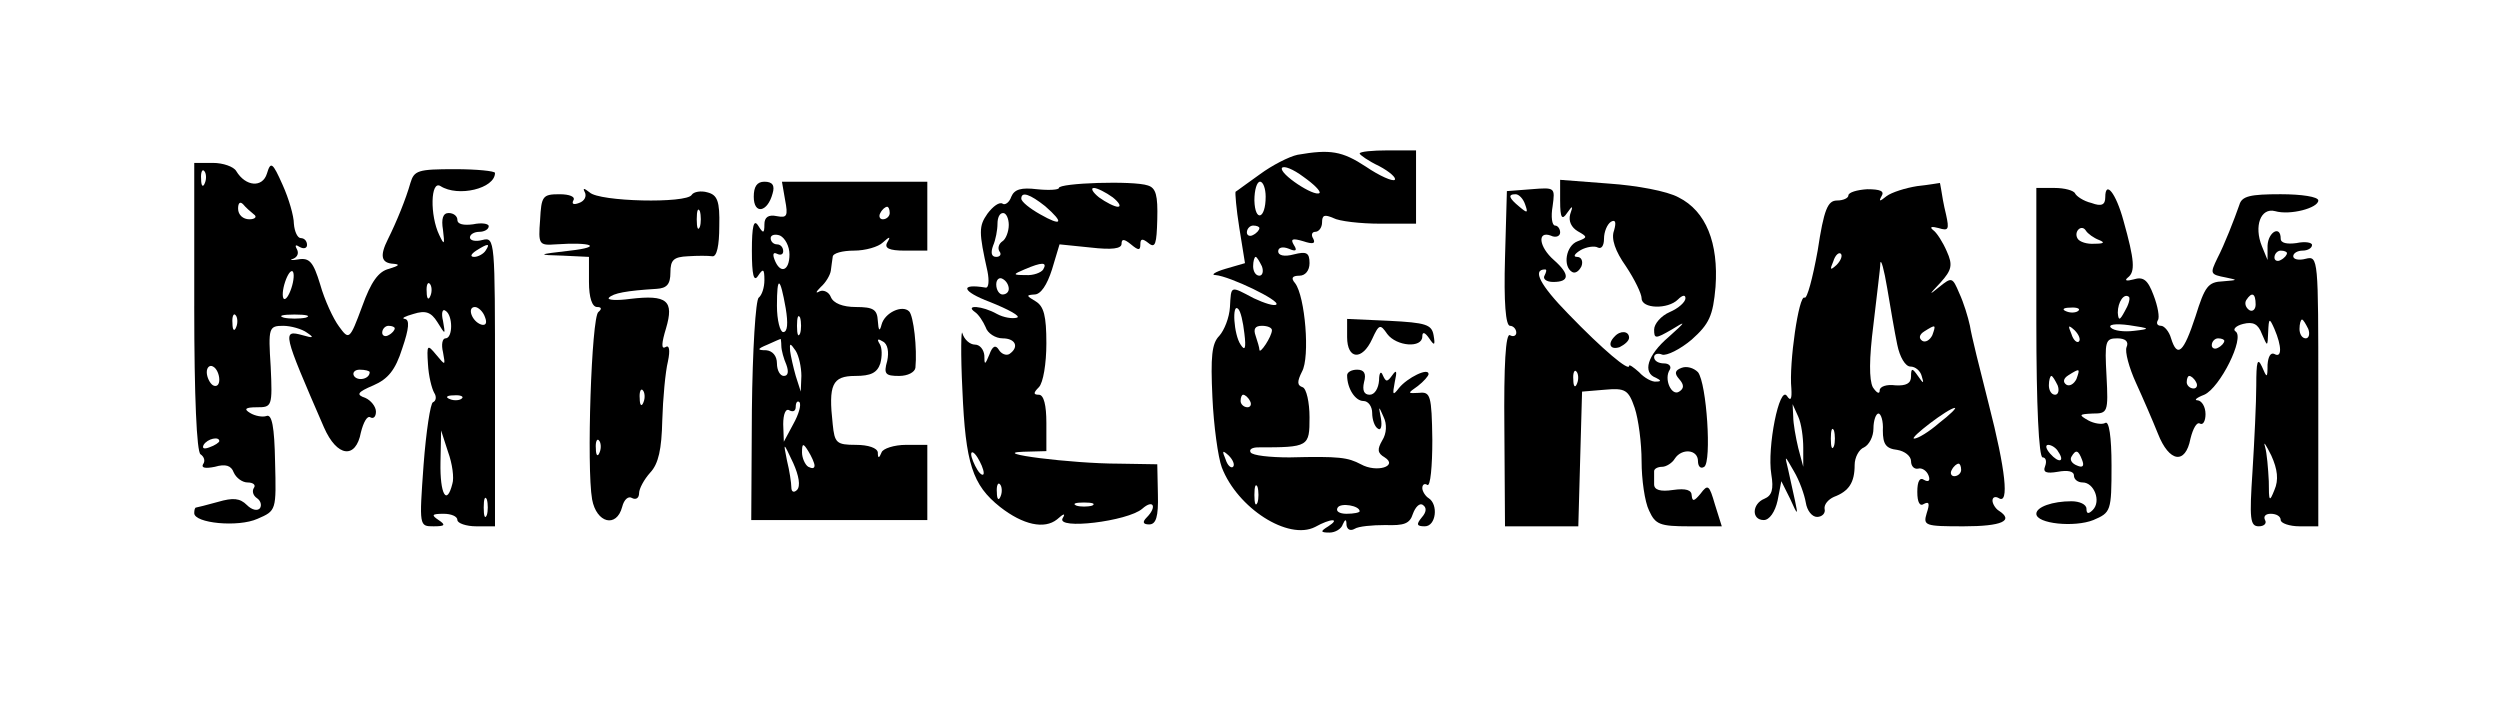 <?xml version="1.0" standalone="no"?>
<!DOCTYPE svg PUBLIC "-//W3C//DTD SVG 20010904//EN"
 "http://www.w3.org/TR/2001/REC-SVG-20010904/DTD/svg10.dtd">
<svg version="1.0" xmlns="http://www.w3.org/2000/svg"
 width="399pt" height="112pt" viewBox="0 0 399 112"
 preserveAspectRatio="xMidYMid meet">

<g transform="translate(0,112) scale(0.1,-0.1)"
fill="#000000" stroke="none">
<path d="M2071 873 c-14 -3 -41 -17 -60 -31 -20 -14 -37 -27 -39 -28 -1 -1 1
-27 6 -58 l9 -56 -31 -9 c-17 -5 -24 -10 -16 -10 23 -2 104 -41 97 -47 -3 -3
-19 2 -36 10 -38 20 -36 21 -38 -14 -1 -17 -9 -37 -17 -46 -12 -12 -14 -33
-11 -98 2 -45 9 -96 15 -112 25 -65 106 -117 149 -95 25 14 41 14 21 1 -13 -8
-13 -10 2 -10 9 0 19 6 21 13 4 9 6 9 6 -1 1 -7 6 -10 13 -6 6 4 28 6 49 6 30
-1 39 2 44 18 4 11 11 18 16 14 6 -4 6 -11 -2 -20 -9 -11 -8 -14 5 -14 18 0
22 35 6 45 -5 3 -10 11 -10 16 0 6 4 8 8 5 5 -3 8 30 8 72 -1 71 -3 77 -21 75
-19 -1 -19 -1 -2 11 9 7 17 16 17 19 0 11 -34 -6 -47 -22 -10 -13 -11 -12 -7
9 4 18 3 21 -4 11 -8 -11 -10 -11 -15 0 -3 8 -6 4 -6 -8 -1 -13 -7 -23 -15
-23 -9 0 -12 7 -9 20 4 14 0 20 -11 20 -9 0 -16 -4 -16 -9 0 -21 13 -41 26
-41 8 0 14 -9 14 -19 0 -11 4 -22 9 -25 5 -4 7 4 5 16 -4 21 -4 21 4 3 6 -12
5 -27 -2 -38 -8 -14 -8 -20 4 -27 22 -14 -13 -25 -38 -11 -21 11 -34 13 -114
11 -31 0 -59 3 -62 8 -3 5 3 8 12 8 81 0 82 1 82 48 0 24 -5 46 -11 48 -9 3
-9 9 -1 25 13 23 5 120 -11 141 -7 8 -5 12 7 12 9 0 16 8 16 20 0 17 -5 19
-25 14 -15 -4 -25 -2 -25 5 0 6 7 8 17 4 11 -5 14 -3 8 6 -6 10 -2 11 15 6 15
-5 20 -4 16 4 -4 6 -2 11 3 11 6 0 11 7 11 15 0 12 4 13 18 7 9 -5 43 -9 75
-9 l57 0 0 59 0 58 -45 0 c-25 0 -45 -2 -45 -5 0 -2 14 -12 31 -20 17 -9 28
-19 25 -22 -3 -3 -24 6 -46 21 -38 25 -57 28 -109 19z m35 -61 c-8 -7 -65 31
-60 40 3 4 18 -2 34 -14 17 -12 28 -23 26 -26z m-86 -6 c0 -36 -17 -41 -18 -6
0 17 4 30 9 30 5 0 9 -11 9 -24z m-10 -50 c0 -3 -4 -8 -10 -11 -5 -3 -10 -1
-10 4 0 6 5 11 10 11 6 0 10 -2 10 -4z m4 -61 c3 -8 1 -15 -4 -15 -6 0 -10 7
-10 15 0 8 2 15 4 15 2 0 6 -7 10 -15z m-28 -107 c3 -24 1 -29 -6 -18 -11 16
-14 67 -4 57 4 -3 8 -21 10 -39z m44 5 c0 -10 -20 -40 -20 -31 0 3 -3 13 -6
22 -4 11 -1 16 10 16 9 0 16 -3 16 -7z m-35 -113 c3 -5 1 -10 -4 -10 -6 0 -11
5 -11 10 0 6 2 10 4 10 3 0 8 -4 11 -10z m-27 -105 c-3 -3 -9 2 -12 12 -6 14
-5 15 5 6 7 -7 10 -15 7 -18z m39 -57 c-3 -7 -5 -2 -5 12 0 14 2 19 5 13 2 -7
2 -19 0 -25z m163 -14 c0 -2 -9 -4 -21 -4 -11 0 -18 4 -14 10 5 8 35 3 35 -6z"/>
<path d="M310 631 c0 -145 4 -232 10 -236 6 -4 8 -11 4 -16 -3 -6 4 -7 19 -4
17 5 26 2 30 -9 4 -9 14 -16 22 -16 9 0 14 -4 10 -9 -3 -5 -1 -12 5 -16 6 -4
8 -11 5 -16 -4 -5 -13 -3 -21 5 -11 11 -22 12 -46 5 -18 -5 -34 -9 -35 -9 -2
0 -3 -4 -3 -9 0 -16 70 -23 101 -9 30 13 30 13 28 91 -1 56 -5 77 -14 73 -6
-2 -18 0 -26 5 -10 6 -8 9 11 9 24 0 25 1 22 65 -4 62 -3 65 20 65 12 0 30 -5
38 -11 12 -8 10 -9 -7 -4 -33 9 -32 5 34 -147 21 -48 51 -51 59 -8 4 16 10 27
15 24 5 -3 9 1 9 9 0 8 -8 18 -17 22 -15 5 -13 9 13 20 23 10 35 24 46 59 11
32 12 46 4 47 -6 1 0 4 14 8 19 6 28 3 38 -13 13 -21 13 -21 9 2 -3 12 -1 20
4 16 12 -7 12 -44 0 -44 -5 0 -7 -10 -4 -22 4 -22 4 -22 -11 -4 -14 17 -15 16
-13 -15 1 -19 6 -39 10 -46 4 -6 3 -13 -2 -15 -4 -1 -11 -47 -15 -100 -7 -98
-7 -98 16 -98 18 0 20 2 8 10 -12 8 -11 10 8 10 12 0 22 -4 22 -10 0 -5 14
-10 30 -10 l30 0 0 231 c0 226 0 231 -20 226 -11 -3 -20 -1 -20 4 0 5 7 9 15
9 8 0 15 4 15 9 0 4 -11 6 -25 3 -15 -2 -25 0 -25 7 0 6 -6 11 -14 11 -9 0
-12 -9 -9 -27 3 -24 2 -25 -6 -8 -15 31 -14 88 2 78 28 -18 87 -4 87 21 0 3
-29 6 -64 6 -59 0 -65 -2 -71 -22 -7 -25 -22 -62 -36 -90 -13 -26 -11 -38 9
-39 11 -1 9 -3 -7 -8 -17 -4 -29 -21 -43 -60 -20 -54 -21 -54 -37 -32 -9 12
-23 42 -30 67 -11 36 -17 43 -35 40 -11 -2 -15 -1 -8 1 7 3 9 9 6 15 -4 7 -2
8 4 4 7 -4 12 -2 12 3 0 6 -4 11 -10 11 -5 0 -10 10 -11 23 0 12 -8 40 -18 62
-16 36 -19 38 -25 18 -7 -23 -34 -21 -49 4 -4 7 -21 13 -37 13 l-30 0 0 -229z
m17 197 c-3 -8 -6 -5 -6 6 -1 11 2 17 5 13 3 -3 4 -12 1 -19z m78 -50 c6 -4 2
-8 -7 -8 -10 0 -18 7 -18 17 0 9 3 12 8 7 4 -5 12 -12 17 -16z m370 -58 c-3
-5 -12 -10 -18 -10 -7 0 -6 4 3 10 19 12 23 12 15 0z m-310 -60 c-4 -12 -9
-19 -12 -17 -3 3 -2 15 2 27 4 12 9 19 12 17 3 -3 2 -15 -2 -27z m222 -12 c-3
-8 -6 -5 -6 6 -1 11 2 17 5 13 3 -3 4 -12 1 -19z m87 -34 c4 -10 1 -14 -6 -12
-15 5 -23 28 -10 28 5 0 13 -7 16 -16z m-397 -16 c-3 -8 -6 -5 -6 6 -1 11 2
17 5 13 3 -3 4 -12 1 -19z m111 15 c-10 -2 -26 -2 -35 0 -10 3 -2 5 17 5 19 0
27 -2 18 -5z m142 -17 c0 -3 -4 -8 -10 -11 -5 -3 -10 -1 -10 4 0 6 5 11 10 11
6 0 10 -2 10 -4z m-280 -82 c0 -8 -4 -12 -10 -9 -5 3 -10 13 -10 21 0 8 5 12
10 9 6 -3 10 -13 10 -21z m240 12 c0 -11 -19 -15 -25 -6 -3 5 1 10 9 10 9 0
16 -2 16 -4z m147 -42 c-3 -3 -12 -4 -19 -1 -8 3 -5 6 6 6 11 1 17 -2 13 -5z
m-15 -136 c-9 -36 -20 -17 -19 34 l1 51 11 -34 c7 -19 10 -42 7 -51z m-372 68
c0 -2 -7 -7 -16 -10 -8 -3 -12 -2 -9 4 6 10 25 14 25 6z m427 -118 c-3 -7 -5
-2 -5 12 0 14 2 19 5 13 2 -7 2 -19 0 -25z"/>
<path d="M1203 806 c0 -29 22 -25 30 5 4 13 0 19 -13 19 -12 0 -17 -8 -17 -24z"/>
<path d="M1253 801 c5 -26 3 -29 -13 -26 -14 3 -20 -2 -20 -13 0 -15 -2 -15
-10 -2 -7 11 -10 -1 -10 -40 0 -39 3 -51 10 -40 8 12 10 11 10 -7 0 -12 -4
-24 -9 -28 -5 -3 -10 -84 -11 -180 l-1 -175 141 0 140 0 0 60 0 60 -34 0 c-19
0 -37 -6 -39 -12 -4 -10 -6 -10 -6 0 -1 7 -15 12 -35 12 -31 0 -34 3 -37 33
-7 63 -1 77 36 77 25 0 35 5 40 20 3 11 3 25 -1 31 -5 8 -3 9 5 4 8 -4 10 -17
7 -31 -6 -21 -3 -24 19 -24 14 0 25 6 26 13 3 31 -3 83 -10 90 -11 11 -39 -2
-44 -21 -3 -12 -5 -10 -6 6 -1 18 -7 22 -35 22 -21 0 -36 6 -40 16 -3 8 -12
12 -18 9 -7 -4 -6 -1 2 7 8 7 15 19 16 26 1 6 2 17 3 22 0 6 16 10 34 10 18 0
39 6 46 13 11 10 13 10 7 0 -5 -9 3 -13 28 -13 l36 0 0 55 0 55 -116 0 -116 0
5 -29z m167 -21 c0 -5 -5 -10 -11 -10 -5 0 -7 5 -4 10 3 6 8 10 11 10 2 0 4
-4 4 -10z m-160 -66 c0 -27 -15 -32 -24 -8 -3 8 -2 12 4 9 6 -3 10 -1 10 4 0
6 -4 11 -10 11 -5 0 -10 4 -10 10 0 5 7 7 15 4 8 -4 15 -17 15 -30z m-6 -86
c4 -24 3 -38 -4 -38 -5 0 -10 19 -10 42 0 49 5 47 14 -4z m23 -40 c-3 -7 -5
-2 -5 12 0 14 2 19 5 13 2 -7 2 -19 0 -25z m-30 -20 c0 -7 4 -21 8 -30 4 -11
3 -18 -4 -18 -6 0 -11 9 -11 20 0 12 -7 20 -17 21 -15 0 -15 2 2 9 11 5 20 9
21 9 0 1 1 -5 1 -11z m32 -48 l-1 -25 -8 25 c-4 14 -8 32 -9 40 -1 13 0 13 9
0 5 -8 9 -26 9 -40z m-13 -77 l-15 -28 -1 28 c0 16 4 26 10 22 6 -3 10 -1 10
6 0 7 3 10 6 7 3 -4 -1 -19 -10 -35z m6 -105 c-5 -5 -9 -3 -9 4 0 7 -3 27 -7
43 -6 30 -6 30 10 -4 9 -20 12 -37 6 -43z m28 39 c0 -5 -4 -5 -10 -2 -5 3 -10
14 -10 23 0 15 2 15 10 2 5 -8 10 -19 10 -23z"/>
<path d="M1690 820 c0 -3 -16 -4 -35 -2 -25 3 -36 0 -41 -12 -3 -9 -10 -14
-14 -11 -5 3 -15 -4 -24 -16 -14 -20 -14 -29 0 -92 3 -15 2 -27 -3 -26 -42 7
-38 -6 7 -23 30 -12 50 -23 43 -25 -7 -2 -21 0 -32 6 -23 13 -52 15 -35 3 6
-4 13 -15 17 -24 3 -10 16 -18 27 -18 21 0 27 -14 11 -25 -5 -3 -13 0 -17 7
-5 8 -10 6 -15 -8 -7 -17 -8 -17 -8 -1 -1 9 -7 17 -15 17 -8 0 -17 8 -20 18
-2 9 -3 -32 0 -91 5 -117 16 -151 60 -186 37 -29 71 -36 91 -20 11 10 14 10 9
2 -11 -19 104 -5 127 15 18 16 24 3 7 -14 -7 -7 -6 -11 4 -11 11 0 15 12 14
48 l-1 48 -61 1 c-76 0 -209 17 -153 19 l37 1 0 45 c0 28 -4 45 -12 45 -9 0
-9 3 0 12 7 7 12 38 12 70 0 44 -4 59 -17 67 -15 9 -16 10 -2 11 10 0 20 15
28 40 l12 40 49 -5 c35 -4 50 -2 50 6 0 8 4 8 15 -1 12 -10 15 -10 15 0 0 9 3
10 13 2 11 -9 13 -1 14 38 1 38 -2 50 -15 54 -23 8 -142 4 -142 -4z m86 -15
c10 -8 14 -15 8 -15 -5 0 -19 7 -30 15 -10 8 -14 15 -8 15 5 0 19 -7 30 -15z
m-108 -14 c31 -27 27 -33 -8 -13 -16 9 -30 20 -30 25 0 12 14 7 38 -12z m-58
-30 c0 -11 -5 -23 -10 -26 -6 -4 -8 -11 -5 -16 4 -5 1 -9 -5 -9 -8 0 -9 7 -5
18 4 9 7 25 7 35 0 9 3 17 9 17 5 0 9 -9 9 -19z m55 -71 c-3 -5 -16 -10 -28
-9 -21 0 -21 1 -2 9 28 12 37 12 30 0z m-55 -31 c0 -5 -4 -9 -10 -9 -5 0 -10
7 -10 16 0 8 5 12 10 9 6 -3 10 -10 10 -16z m-40 -294 c0 -5 -5 -3 -10 5 -5 8
-10 20 -10 25 0 6 5 3 10 -5 5 -8 10 -19 10 -25z m27 -37 c-3 -8 -6 -5 -6 6
-1 11 2 17 5 13 3 -3 4 -12 1 -19z m146 -15 c-7 -2 -19 -2 -25 0 -7 3 -2 5 12
5 14 0 19 -2 13 -5z"/>
<path d="M2490 799 c0 -27 3 -31 11 -19 9 13 10 12 5 -2 -3 -11 2 -21 12 -27
16 -9 16 -10 0 -16 -19 -7 -24 -40 -9 -49 5 -3 11 1 15 9 3 8 0 15 -7 15 -7 0
-4 5 6 11 9 5 22 7 27 4 6 -3 10 3 10 14 0 11 5 23 11 27 7 4 9 0 5 -14 -5
-13 2 -33 19 -57 14 -21 25 -44 25 -51 0 -17 42 -18 58 -2 7 7 12 8 12 2 0 -6
-11 -16 -25 -22 -14 -6 -25 -19 -25 -28 0 -15 2 -15 28 0 24 15 23 13 -5 -12
-34 -29 -42 -57 -20 -65 8 -4 9 -6 0 -6 -6 -1 -19 6 -27 15 -9 8 -16 13 -16
10 0 -9 -41 25 -97 83 -45 46 -58 71 -37 71 3 0 2 -4 -1 -10 -3 -5 3 -10 14
-10 26 0 27 12 1 35 -24 21 -27 47 -5 39 8 -4 15 -1 15 5 0 6 -4 11 -8 11 -5
0 -7 14 -4 31 4 30 4 30 -34 27 l-39 -3 -3 -107 c-2 -70 1 -108 8 -108 5 0 10
-5 10 -11 0 -5 -5 -7 -10 -4 -7 4 -10 -48 -9 -149 l1 -156 59 0 58 0 3 108 3
107 36 3 c33 3 38 0 48 -29 6 -18 11 -56 11 -85 0 -29 5 -65 12 -79 10 -22 17
-25 64 -25 l52 0 -11 35 c-9 31 -11 33 -23 17 -10 -12 -13 -13 -14 -3 0 9 -9
12 -30 9 -20 -3 -30 0 -30 9 0 7 0 16 0 21 0 4 6 7 13 7 6 0 16 6 20 13 11 17
37 15 37 -4 0 -8 4 -13 10 -9 12 8 4 133 -10 151 -7 7 -18 10 -26 7 -11 -4
-12 -9 -4 -18 8 -9 8 -15 0 -20 -12 -8 -25 20 -15 35 3 5 -1 10 -9 10 -9 0
-16 4 -16 10 0 5 6 7 13 4 7 -2 28 8 47 24 28 25 34 38 38 84 5 70 -15 121
-59 143 -18 10 -67 19 -111 22 l-78 6 0 -34z m-56 -5 c5 -14 4 -15 -9 -4 -17
14 -19 20 -6 20 5 0 12 -7 15 -16z m83 -286 c-3 -8 -6 -5 -6 6 -1 11 2 17 5
13 3 -3 4 -12 1 -19z"/>
<path d="M3060 823 c-19 -3 -41 -10 -49 -16 -11 -9 -13 -9 -8 0 5 8 -2 11 -23
11 -16 -1 -30 -5 -30 -10 0 -4 -8 -8 -18 -8 -15 0 -21 -14 -31 -80 -8 -44 -17
-78 -21 -75 -9 5 -25 -105 -21 -145 1 -17 -1 -21 -7 -12 -12 18 -32 -82 -25
-125 4 -24 1 -34 -11 -39 -20 -8 -21 -34 -1 -34 9 0 18 13 22 31 l6 31 14 -28
c12 -27 13 -27 8 -4 -3 14 -8 36 -11 50 -6 25 -6 24 9 -2 9 -15 17 -38 19 -50
2 -13 10 -23 18 -23 8 0 14 6 12 13 -1 7 6 15 15 19 24 9 33 23 33 51 0 12 7
25 15 28 8 4 15 17 15 30 0 13 4 24 8 24 4 0 8 -12 7 -27 0 -22 5 -29 23 -31
12 -2 22 -10 22 -18 0 -8 5 -13 11 -12 6 2 14 -3 17 -11 3 -8 0 -11 -7 -7 -7
5 -11 -2 -11 -19 0 -17 4 -24 11 -19 8 4 9 0 4 -15 -6 -20 -3 -21 59 -21 61 0
81 9 56 25 -5 3 -10 11 -10 16 0 6 5 7 10 4 17 -11 11 45 -16 150 -14 55 -28
111 -30 125 -3 14 -10 37 -17 52 -11 26 -12 26 -32 10 -17 -14 -17 -13 2 7 18
20 20 28 10 50 -6 14 -16 30 -22 34 -6 5 -2 6 9 3 16 -5 17 -2 12 21 -4 16 -7
34 -8 41 -1 6 -2 11 -2 10 -1 0 -17 -3 -36 -5z m-129 -126 c-10 -9 -11 -8 -5
6 3 10 9 15 12 12 3 -3 0 -11 -7 -18z m97 -127 c4 -20 13 -35 21 -35 8 0 16
-7 18 -15 4 -13 3 -13 -6 0 -9 13 -11 13 -11 -1 0 -11 -8 -15 -25 -14 -14 2
-25 -2 -25 -8 0 -7 -5 -4 -11 5 -6 12 -6 45 1 100 5 45 11 89 11 98 1 8 6 -10
11 -40 5 -30 12 -71 16 -90z m56 15 c-4 -8 -11 -12 -16 -9 -6 4 -5 10 3 15 19
12 19 11 13 -6z m-206 -180 l0 -30 -8 30 c-4 17 -8 39 -8 50 l-1 20 9 -20 c5
-11 8 -33 8 -50z m217 40 c-16 -14 -34 -25 -40 -25 -9 0 55 49 65 49 3 0 -8
-11 -25 -24z m-168 -37 c-3 -7 -5 -2 -5 12 0 14 2 19 5 13 2 -7 2 -19 0 -25z
m203 -38 c0 -5 -5 -10 -11 -10 -5 0 -7 5 -4 10 3 6 8 10 11 10 2 0 4 -4 4 -10z"/>
<path d="M933 814 c4 -7 0 -15 -9 -18 -8 -3 -12 -2 -9 4 4 6 -6 10 -22 10 -27
0 -29 -3 -31 -41 -3 -39 -2 -41 25 -39 58 4 76 -4 23 -10 -53 -6 -53 -7 -12
-8 l42 -2 0 -40 c0 -25 5 -40 13 -40 7 0 8 -3 2 -8 -11 -8 -19 -248 -10 -299
7 -38 39 -46 48 -12 3 12 10 18 16 14 6 -3 11 0 11 8 0 7 8 22 18 33 13 14 18
37 19 83 1 35 5 78 9 94 4 19 2 27 -4 23 -7 -4 -6 7 1 30 13 44 2 54 -57 47
-22 -3 -38 -2 -34 2 7 7 27 11 76 14 16 1 22 7 22 26 0 20 5 25 28 26 15 1 32
1 39 0 7 -1 11 17 11 48 1 40 -3 50 -19 54 -10 3 -22 1 -25 -4 -8 -14 -148
-11 -163 4 -9 7 -11 7 -8 1z m184 -56 c-3 -7 -5 -2 -5 12 0 14 2 19 5 13 2 -7
2 -19 0 -25z m-90 -280 c-3 -8 -6 -5 -6 6 -1 11 2 17 5 13 3 -3 4 -12 1 -19z
m-70 -80 c-3 -8 -6 -5 -6 6 -1 11 2 17 5 13 3 -3 4 -12 1 -19z"/>
<path d="M3250 605 c0 -132 4 -215 10 -215 5 0 7 -6 4 -14 -4 -10 2 -12 20 -9
16 3 26 1 26 -6 0 -6 6 -11 14 -11 18 0 30 -30 16 -44 -7 -7 -10 -6 -10 2 0 7
-11 12 -24 12 -30 0 -56 -9 -56 -20 0 -16 61 -22 91 -10 28 12 29 14 29 87 0
46 -4 72 -10 68 -5 -3 -18 -1 -27 4 -16 9 -15 10 7 11 24 0 25 2 22 60 -3 55
-2 60 17 60 13 0 19 -5 15 -14 -3 -7 4 -33 15 -57 11 -24 27 -61 35 -81 18
-46 44 -50 52 -8 4 16 10 27 15 24 5 -3 9 4 9 15 0 12 -6 21 -12 22 -7 0 -3 4
10 9 25 11 65 91 50 101 -5 3 0 9 12 12 16 4 24 0 30 -16 9 -21 9 -21 10 3 1
23 2 23 10 5 12 -28 12 -47 0 -40 -6 3 -10 -4 -11 -17 0 -22 -1 -22 -9 -3 -7
15 -9 8 -9 -30 0 -27 -3 -89 -6 -137 -5 -76 -4 -88 10 -88 9 0 13 5 10 10 -3
6 1 10 9 10 9 0 16 -4 16 -10 0 -5 14 -10 30 -10 l30 0 0 216 c0 211 0 216
-20 211 -11 -3 -20 -1 -20 4 0 5 7 9 15 9 8 0 15 4 15 9 0 4 -11 6 -25 3 -15
-2 -25 0 -25 7 0 22 -20 11 -21 -11 l0 -23 -9 22 c-13 32 -2 62 21 56 24 -7
69 5 69 17 0 6 -27 10 -60 10 -49 0 -62 -3 -66 -17 -8 -23 -24 -64 -35 -85
-12 -25 -12 -26 14 -31 19 -4 19 -4 -5 -6 -24 -1 -29 -8 -44 -56 -19 -58 -29
-67 -39 -35 -3 11 -11 20 -16 20 -6 0 -8 4 -5 9 3 4 0 22 -7 40 -9 24 -16 30
-32 25 -11 -3 -15 -2 -9 3 12 9 11 27 -7 91 -12 44 -29 65 -29 37 0 -12 -6
-15 -22 -9 -13 3 -24 11 -26 15 -2 5 -17 9 -33 9 l-29 0 0 -215z m100 132 c10
-4 8 -6 -7 -6 -12 -1 -24 3 -27 8 -7 11 6 24 13 13 3 -5 13 -12 21 -15z m300
-21 c0 -3 -4 -8 -10 -11 -5 -3 -10 -1 -10 4 0 6 5 11 10 11 6 0 10 -2 10 -4z
m-259 -93 c-8 -15 -10 -15 -11 -2 0 17 10 32 18 25 2 -3 -1 -13 -7 -23z m209
11 c0 -8 -5 -12 -10 -9 -6 4 -8 11 -5 16 9 14 15 11 15 -7z m-283 -10 c-3 -3
-12 -4 -19 -1 -8 3 -5 6 6 6 11 1 17 -2 13 -5z m89 -32 c-16 -2 -32 0 -37 5
-5 5 7 7 29 4 34 -5 35 -6 8 -9z m278 3 c3 -8 1 -15 -4 -15 -6 0 -10 7 -10 15
0 8 2 15 4 15 2 0 6 -7 10 -15z m-366 -20 c-3 -3 -9 2 -12 12 -6 14 -5 15 5 6
7 -7 10 -15 7 -18z m232 1 c0 -3 -4 -8 -10 -11 -5 -3 -10 -1 -10 4 0 6 5 11
10 11 6 0 10 -2 10 -4z m-236 -61 c-4 -8 -11 -12 -16 -9 -6 4 -5 10 3 15 19
12 19 11 13 -6z m-30 -10 c3 -8 1 -15 -4 -15 -6 0 -10 7 -10 15 0 8 2 15 4 15
2 0 6 -7 10 -15z m221 5 c3 -5 1 -10 -4 -10 -6 0 -11 5 -11 10 0 6 2 10 4 10
3 0 8 -4 11 -10z m125 -172 c-8 -20 -9 -19 -9 14 -1 20 -3 45 -6 55 -3 10 1 4
10 -14 10 -22 12 -39 5 -55z m-345 61 c11 -16 1 -19 -13 -3 -7 8 -8 14 -3 14
5 0 13 -5 16 -11z m38 -13 c4 -10 1 -13 -8 -9 -8 3 -12 9 -9 14 7 12 11 11 17
-5z"/>
<path d="M2150 582 c0 -36 24 -38 40 -3 11 24 13 24 24 8 15 -20 56 -23 56 -4
0 8 4 7 11 -3 8 -12 10 -12 7 5 -3 17 -12 20 -71 23 l-67 3 0 -29z"/>
<path d="M2577 583 c-12 -12 -7 -22 8 -17 8 4 15 10 15 15 0 11 -14 12 -23 2z"/>
</g>
</svg>
